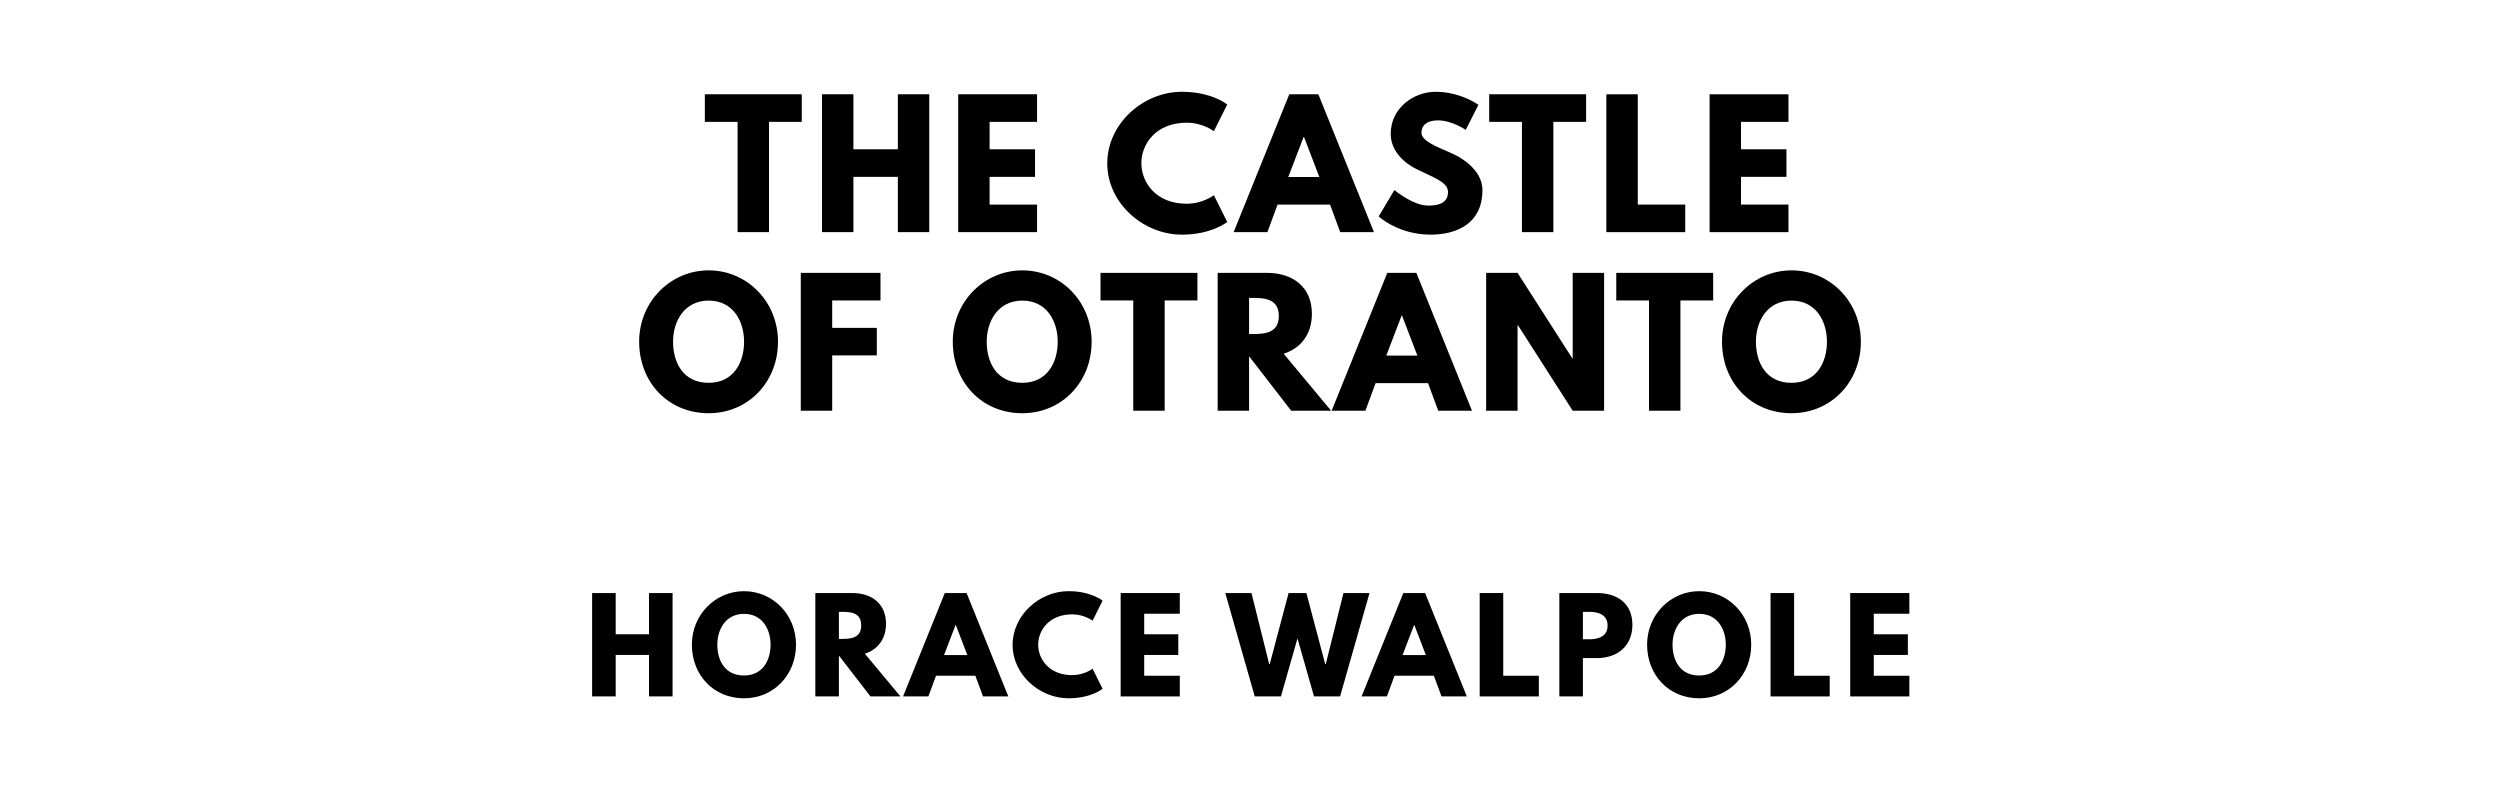 <?xml version="1.0" encoding="utf-8"?>
<svg xmlns="http://www.w3.org/2000/svg" xmlns:svg="http://www.w3.org/2000/svg" version="1.1" viewBox="0 0 1400 440">
	<title>The titlepage for the Standard Ebooks edition of The Castle of Otranto, by Horace Walpole</title>
	<g aria-label="THE CASTLE">
		<path d="m 394.714,68.246 h 18.339 V 130 H 430.644 V 68.246 h 18.339 V 52.807 h -54.269 z"/>
		<path d="m 477.909,99.029 h 24.889 V 130 h 17.591 V 52.807 H 502.798 V 83.591 H 477.909 V 52.807 H 460.318 V 130 h 17.591 z"/>
		<path d="M 580.754,52.807 H 536.59 V 130 h 44.164 v -15.439 h -26.573 V 99.029 h 25.45 V 83.591 H 554.181 V 68.246 h 26.573 z"/>
		<path d="m 664.603,114.094 c -17.684,0 -25.45,-12.351 -25.45,-22.737 0,-10.292 7.766,-22.643 25.45,-22.643 8.982,0 15.158,4.772 15.158,4.772 l 7.485,-14.971 c 0,0 -8.608,-7.111 -25.357,-7.111 -21.895,0 -41.825,17.965 -41.825,40.14 0,22.082 20.023,39.86 41.825,39.86 16.749,0 25.357,-7.111 25.357,-7.111 l -7.485,-14.971 c 0,0 -6.175,4.772 -15.158,4.772 z"/>
		<path d="m 738.273,52.807 h -16.281 L 690.834,130 h 18.901 l 5.708,-15.439 h 29.38 L 750.53,130 h 18.901 z m 0.561,46.316 h -17.404 l 8.608,-22.456 h 0.187 z"/>
		<path d="m 803.967,51.404 c -12.444,0 -25.17,9.17 -25.17,23.579 0,8.047 5.427,15.251 14.69,19.836 9.17,4.585 17.404,7.111 17.404,12.725 0,7.205 -7.298,7.579 -11.134,7.579 -8.608,0 -18.901,-8.702 -18.901,-8.702 l -8.795,14.784 c 0,0 10.947,10.199 29.006,10.199 15.064,0 29.099,-6.456 29.099,-24.889 0,-10.105 -9.45,-17.404 -18.058,-21.053 -8.795,-3.743 -16.094,-6.83 -16.094,-11.135 0,-4.211 3.181,-6.924 9.17,-6.924 7.953,0 15.626,5.333 15.626,5.333 l 7.111,-14.035 c 0,0 -9.918,-7.298 -23.953,-7.298 z"/>
		<path d="m 833.954,68.246 h 18.339 V 130 h 17.591 V 68.246 h 18.339 V 52.807 h -54.269 z"/>
		<path d="M 917.148,52.807 H 899.558 V 130 h 44.164 v -15.439 h -26.573 z"/>
		<path d="M 1001.536,52.807 H 957.372 V 130 h 44.164 V 114.561 H 974.963 V 99.029 H 1000.413 V 83.591 H 974.963 V 68.246 h 26.573 z"/>
	</g>
	<g aria-label="OF OTRANTO">
		<path d="m 357.923,191.357 c 0,22.55 16.094,40.047 38.924,40.047 22.175,0 38.83,-17.497 38.83,-40.047 0,-22.55 -17.404,-39.953 -38.83,-39.953 -21.24,0 -38.924,17.404 -38.924,39.953 z m 18.994,0 c 0,-11.509 6.363,-23.018 19.93,-23.018 13.661,0 19.836,11.509 19.836,23.018 0,11.509 -5.801,23.018 -19.836,23.018 -14.409,0 -19.93,-11.509 -19.93,-23.018 z"/>
		<path d="M 493.071,152.807 H 448.439 V 230 h 17.591 v -30.971 h 24.982 v -15.439 h -24.982 v -15.345 h 27.041 z"/>
		<path d="m 533.559,191.357 c 0,22.55 16.094,40.047 38.924,40.047 22.175,0 38.83,-17.497 38.83,-40.047 0,-22.55 -17.404,-39.953 -38.83,-39.953 -21.24,0 -38.924,17.404 -38.924,39.953 z m 18.994,0 c 0,-11.509 6.363,-23.018 19.93,-23.018 13.661,0 19.836,11.509 19.836,23.018 0,11.509 -5.801,23.018 -19.836,23.018 -14.409,0 -19.93,-11.509 -19.93,-23.018 z"/>
		<path d="M 616.286,168.246 H 634.625 V 230 h 17.591 v -61.754 h 18.339 v -15.439 h -54.269 z"/>
		<path d="M 681.89,152.807 V 230 h 17.591 V 199.497 L 723.059,230 h 22.363 l -26.573,-31.906 c 9.45,-2.994 15.813,-10.76 15.813,-22.363 0,-15.158 -10.854,-22.924 -25.17,-22.924 z m 17.591,34.246 V 166.842 h 2.058 c 6.643,0 14.596,0.468 14.596,10.105 0,9.637 -7.953,10.105 -14.596,10.105 z"/>
		<path d="m 793.163,152.807 h -16.281 L 745.724,230 h 18.901 l 5.708,-15.439 h 29.38 L 805.42,230 h 18.901 z m 0.561,46.316 h -17.404 l 8.608,-22.456 h 0.187 z"/>
		<path d="m 849.831,182.094 h 0.187 L 880.708,230 h 17.591 v -77.193 h -17.591 v 47.906 h -0.187 L 849.831,152.807 H 832.241 V 230 h 17.591 z"/>
		<path d="m 905.109,168.246 h 18.339 V 230 h 17.591 v -61.754 h 18.339 V 152.807 H 905.109 Z"/>
		<path d="m 964.327,191.357 c 0,22.55 16.094,40.047 38.924,40.047 22.175,0 38.83,-17.497 38.83,-40.047 0,-22.55 -17.404,-39.953 -38.83,-39.953 -21.24,0 -38.924,17.404 -38.924,39.953 z m 18.994,0 c 0,-11.509 6.363,-23.018 19.93,-23.018 13.661,0 19.836,11.509 19.836,23.018 0,11.509 -5.801,23.018 -19.836,23.018 -14.409,0 -19.93,-11.509 -19.93,-23.018 z"/>
	</g>
	<g aria-label="HORACE WALPOLE">
		<path d="m 344.786,366.772 h 18.667 V 390 h 13.193 v -57.895 h -13.193 v 23.088 H 344.786 V 332.105 H 331.593 V 390 h 13.193 z"/>
		<path d="m 387.45,361.018 c 0,16.912 12.07,30.035 29.193,30.035 16.632,0 29.123,-13.123 29.123,-30.035 0,-16.912 -13.053,-29.965 -29.123,-29.965 -15.93,0 -29.193,13.053 -29.193,29.965 z m 14.246,0 c 0,-8.632 4.772,-17.263 14.947,-17.263 10.246,0 14.877,8.632 14.877,17.263 0,8.632 -4.351,17.263 -14.877,17.263 -10.807,0 -14.947,-8.632 -14.947,-17.263 z"/>
		<path d="M 456.587,332.105 V 390 h 13.193 V 367.123 L 487.464,390 h 16.772 l -19.93,-23.93 c 7.088,-2.246 11.86,-8.07 11.86,-16.772 0,-11.368 -8.14,-17.193 -18.877,-17.193 z m 13.193,25.684 v -15.158 h 1.544 c 4.982,0 10.947,0.351 10.947,7.579 0,7.228 -5.965,7.579 -10.947,7.579 z"/>
		<path d="M 541.292,332.105 H 529.082 L 505.713,390 h 14.175 l 4.281,-11.579 H 546.205 L 550.485,390 h 14.175 z m 0.421,34.737 H 528.661 L 535.117,350 h 0.14 z"/>
		<path d="m 600.464,378.07 c -13.263,0 -19.088,-9.263 -19.088,-17.053 0,-7.719 5.825,-16.982 19.088,-16.982 6.737,0 11.368,3.579 11.368,3.579 l 5.614,-11.228 c 0,0 -6.456,-5.333 -19.018,-5.333 -16.421,0 -31.368,13.474 -31.368,30.105 0,16.561 15.018,29.895 31.368,29.895 12.561,0 19.018,-5.333 19.018,-5.333 l -5.614,-11.228 c 0,0 -4.632,3.579 -11.368,3.579 z"/>
		<path d="M 660.686,332.105 H 627.563 V 390 h 33.123 v -11.579 h -19.93 v -11.649 h 19.088 v -11.579 h -19.088 v -11.509 h 19.93 z"/>
		<path d="m 735.849,390 h 14.596 l 16.491,-57.895 h -14.596 l -9.895,39.719 h -0.351 l -10.526,-39.719 h -9.965 l -10.526,39.719 h -0.351 l -9.895,-39.719 H 686.165 L 702.656,390 h 14.667 l 9.263,-32.491 z"/>
		<path d="M 798.063,332.105 H 785.853 L 762.484,390 h 14.175 l 4.281,-11.579 h 22.035 L 807.256,390 h 14.175 z m 0.421,34.737 H 785.431 L 791.888,350 h 0.14 z"/>
		<path d="M 841.814,332.105 H 828.621 V 390 h 33.123 v -11.579 h -19.93 z"/>
		<path d="M 873.232,332.105 V 390 h 13.193 v -21.474 h 7.93 c 11.298,0 19.789,-6.667 19.789,-18.596 0,-12 -8.491,-17.825 -19.789,-17.825 z M 886.425,358 v -15.368 h 3.719 c 5.193,0 10.105,1.754 10.105,7.719 0,5.895 -4.912,7.649 -10.105,7.649 z"/>
		<path d="m 922.373,361.018 c 0,16.912 12.07,30.035 29.193,30.035 16.632,0 29.123,-13.123 29.123,-30.035 0,-16.912 -13.053,-29.965 -29.123,-29.965 -15.93,0 -29.193,13.053 -29.193,29.965 z m 14.246,0 c 0,-8.632 4.772,-17.263 14.947,-17.263 10.246,0 14.877,8.632 14.877,17.263 0,8.632 -4.351,17.263 -14.877,17.263 -10.807,0 -14.947,-8.632 -14.947,-17.263 z"/>
		<path d="M 1004.703,332.105 H 991.51 V 390 h 33.123 v -11.579 h -19.93 z"/>
		<path d="m 1069.244,332.105 h -33.123 V 390 h 33.123 v -11.579 h -19.93 v -11.649 h 19.088 v -11.579 h -19.088 v -11.509 h 19.93 z"/>
	</g>
</svg>
